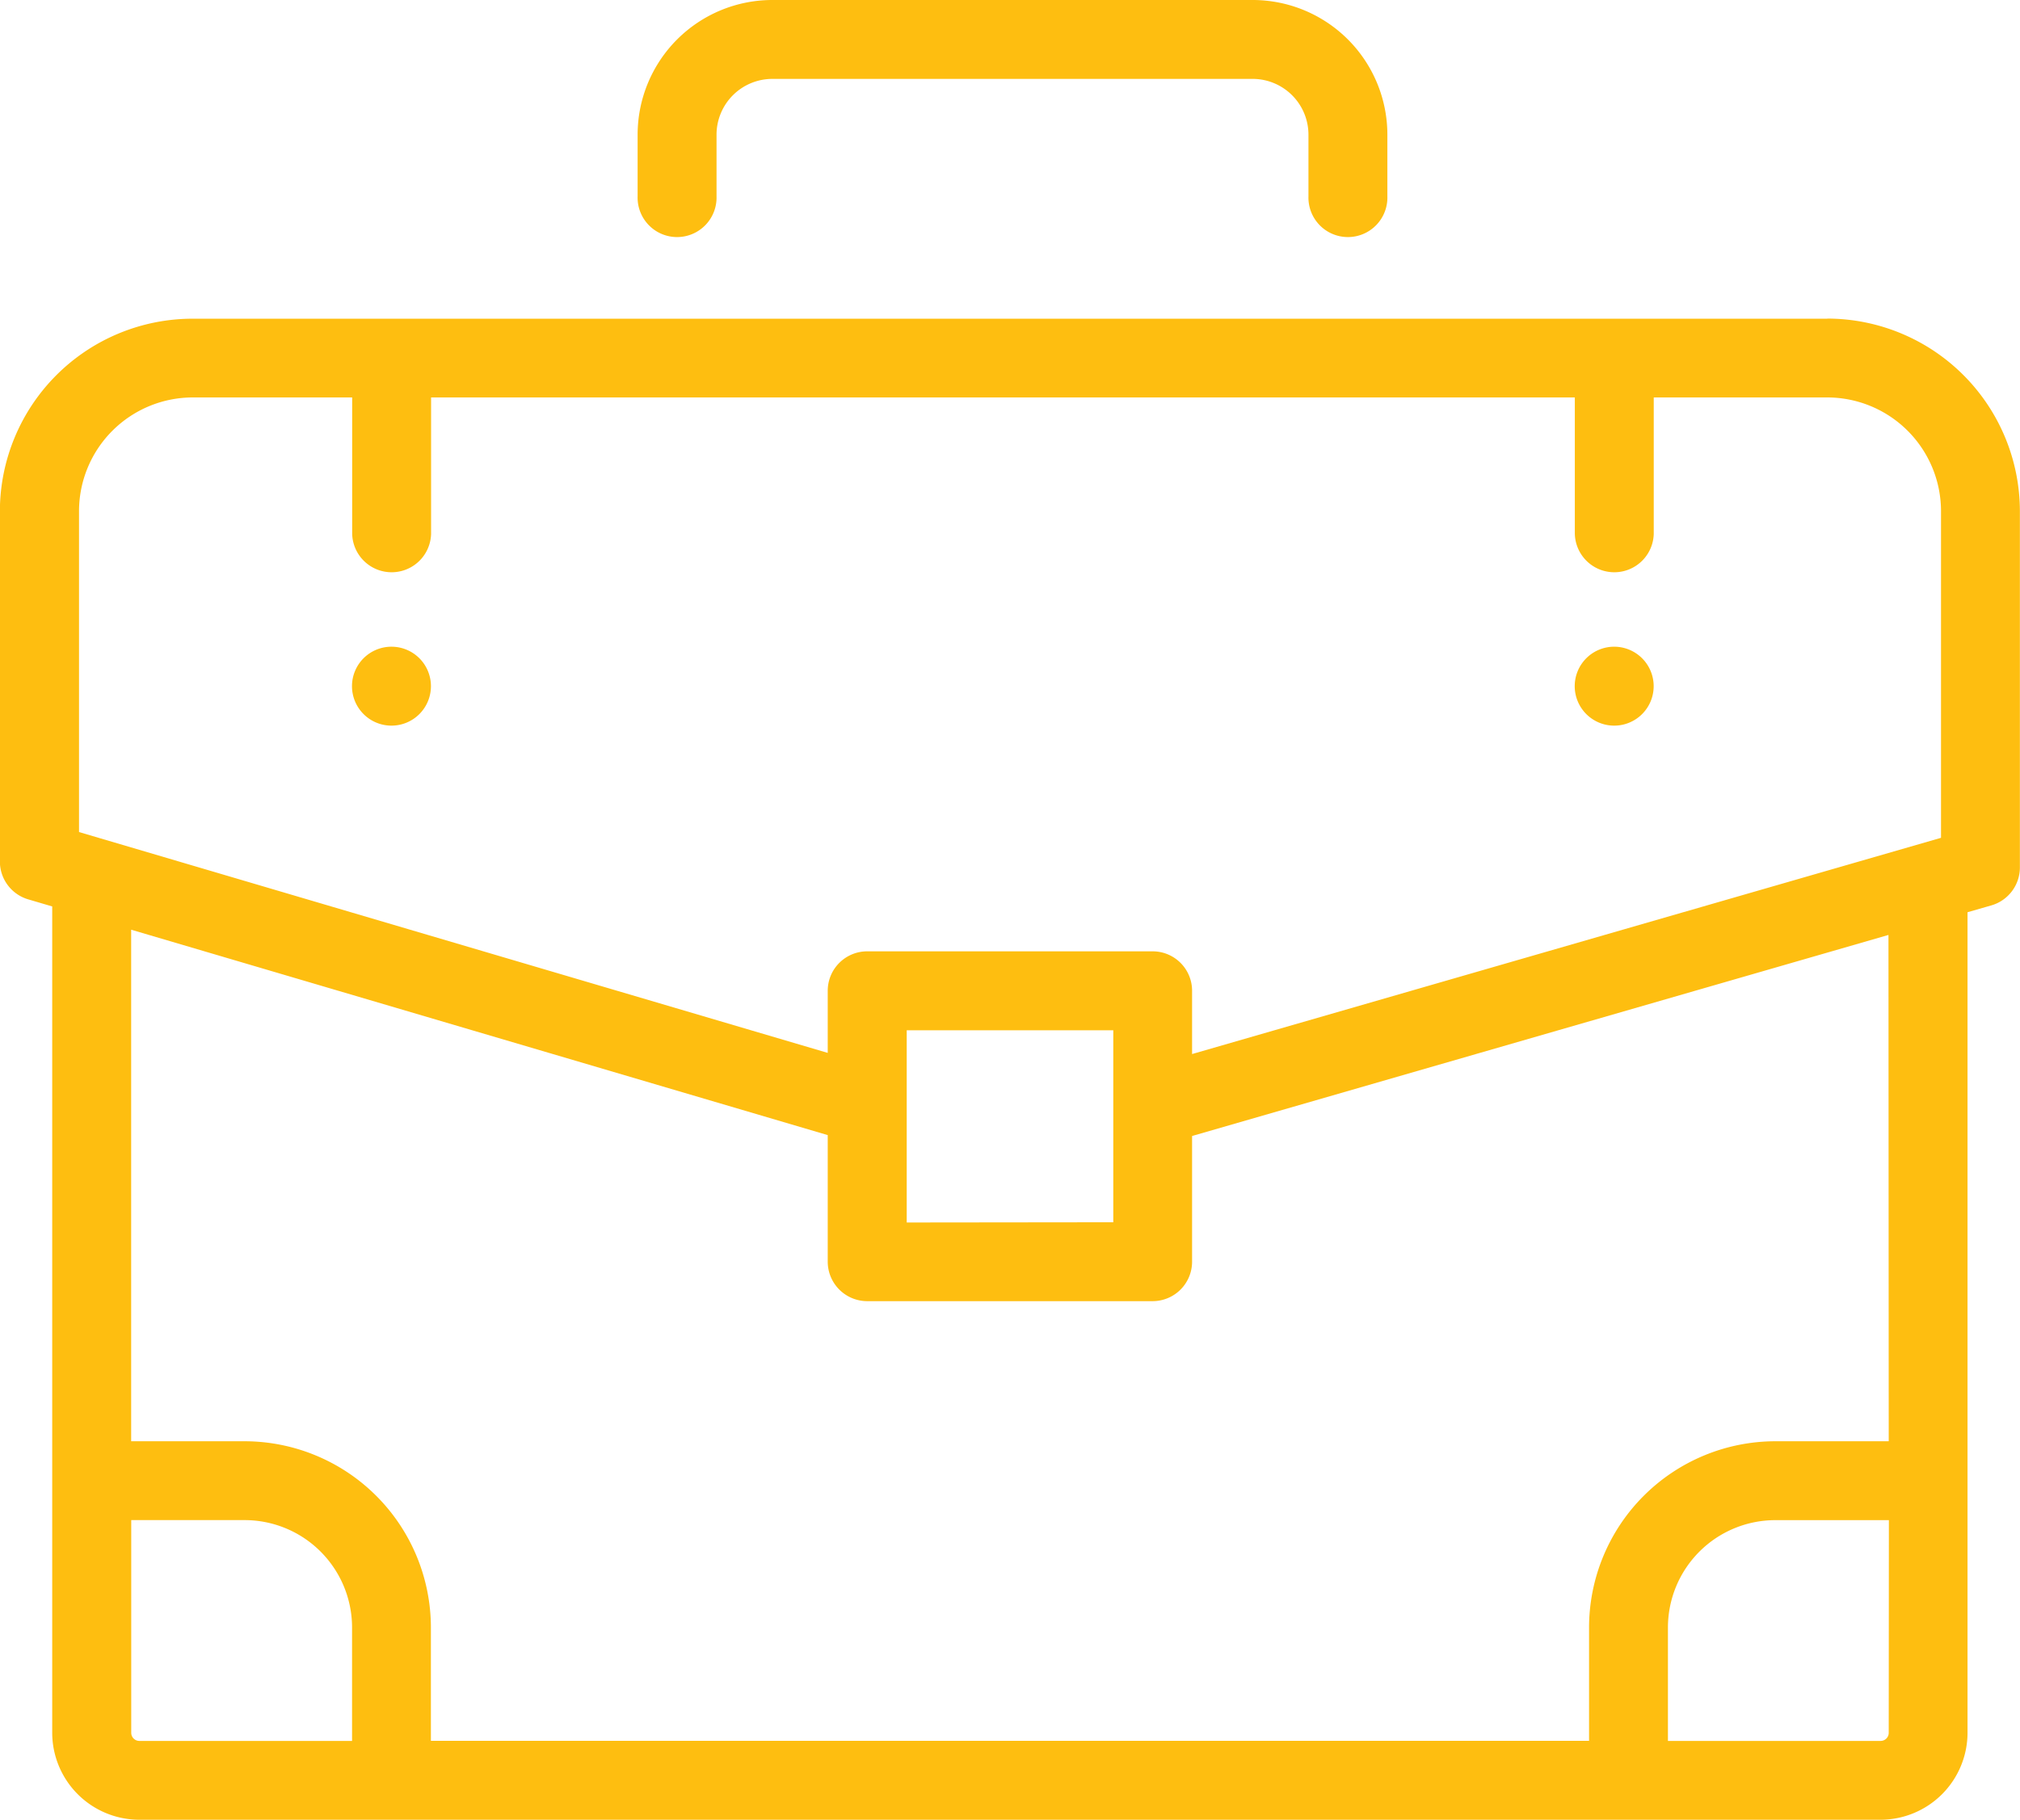 <svg xmlns="http://www.w3.org/2000/svg" width="54.243" height="48.877" viewBox="0 0 54.243 48.877">
  <g id="Group_7288" data-name="Group 7288" transform="translate(-141.878 -141.071)">
    <path id="Path_690" data-name="Path 690" d="M175.515,141.071h-12.9A3.619,3.619,0,0,0,159,144.685v1.661a1.06,1.06,0,1,0,2.119,0v-1.661a1.5,1.5,0,0,1,1.5-1.495h12.9a1.5,1.5,0,0,1,1.495,1.495v1.661a1.06,1.06,0,1,0,2.119,0v-1.661a3.618,3.618,0,0,0-3.614-3.614Zm0,0" fill="#febe10"/>
    <path id="Path_691" data-name="Path 691" d="M190.948,149.631h-43.9a5.178,5.178,0,0,0-5.173,5.172v9.408a1.06,1.06,0,0,0,.76,1.016l.645.19V187.61a2.341,2.341,0,0,0,2.337,2.338h46.758a2.34,2.34,0,0,0,2.337-2.338V165.573l.64-.184a1.061,1.061,0,0,0,.766-1.018V154.8a5.179,5.179,0,0,0-5.173-5.172Zm-39.616,38.2H145.62a.219.219,0,0,1-.218-.219V181.9h3.047a2.886,2.886,0,0,1,2.883,2.883Zm41.264-.219a.218.218,0,0,1-.218.219h-5.711v-3.047a2.886,2.886,0,0,1,2.882-2.883H192.6Zm0-7.83h-3.047a5.008,5.008,0,0,0-5,5v3.047h-31.1v-3.047a5.008,5.008,0,0,0-5-5H145.4V166.042l18.705,5.517v3.4a1.061,1.061,0,0,0,1.06,1.06h7.665a1.06,1.06,0,0,0,1.059-1.06v-3.376l18.7-5.4Zm-26.37-5.876v-5.163h5.547V173.9ZM194,163.574l-20.111,5.808v-1.7a1.059,1.059,0,0,0-1.059-1.059h-7.665a1.06,1.06,0,0,0-1.06,1.059v1.669L144,163.419V154.8a3.057,3.057,0,0,1,3.054-3.054h4.281v3.668a1.06,1.06,0,0,0,2.119,0v-3.668h30.713v3.668a1.06,1.06,0,0,0,2.119,0v-3.668h4.665A3.057,3.057,0,0,1,194,154.8Zm0,0" fill="#febe10"/>
    <path id="Path_692" data-name="Path 692" d="M186.284,159.5a1.06,1.06,0,1,1-1.06-1.059,1.061,1.061,0,0,1,1.06,1.059Zm0,0" fill="#febe10"/>
    <path id="Path_693" data-name="Path 693" d="M153.45,159.5a1.06,1.06,0,1,1-1.059-1.059,1.06,1.06,0,0,1,1.059,1.059Zm0,0" fill="#febe10"/>
  </g>
</svg>
